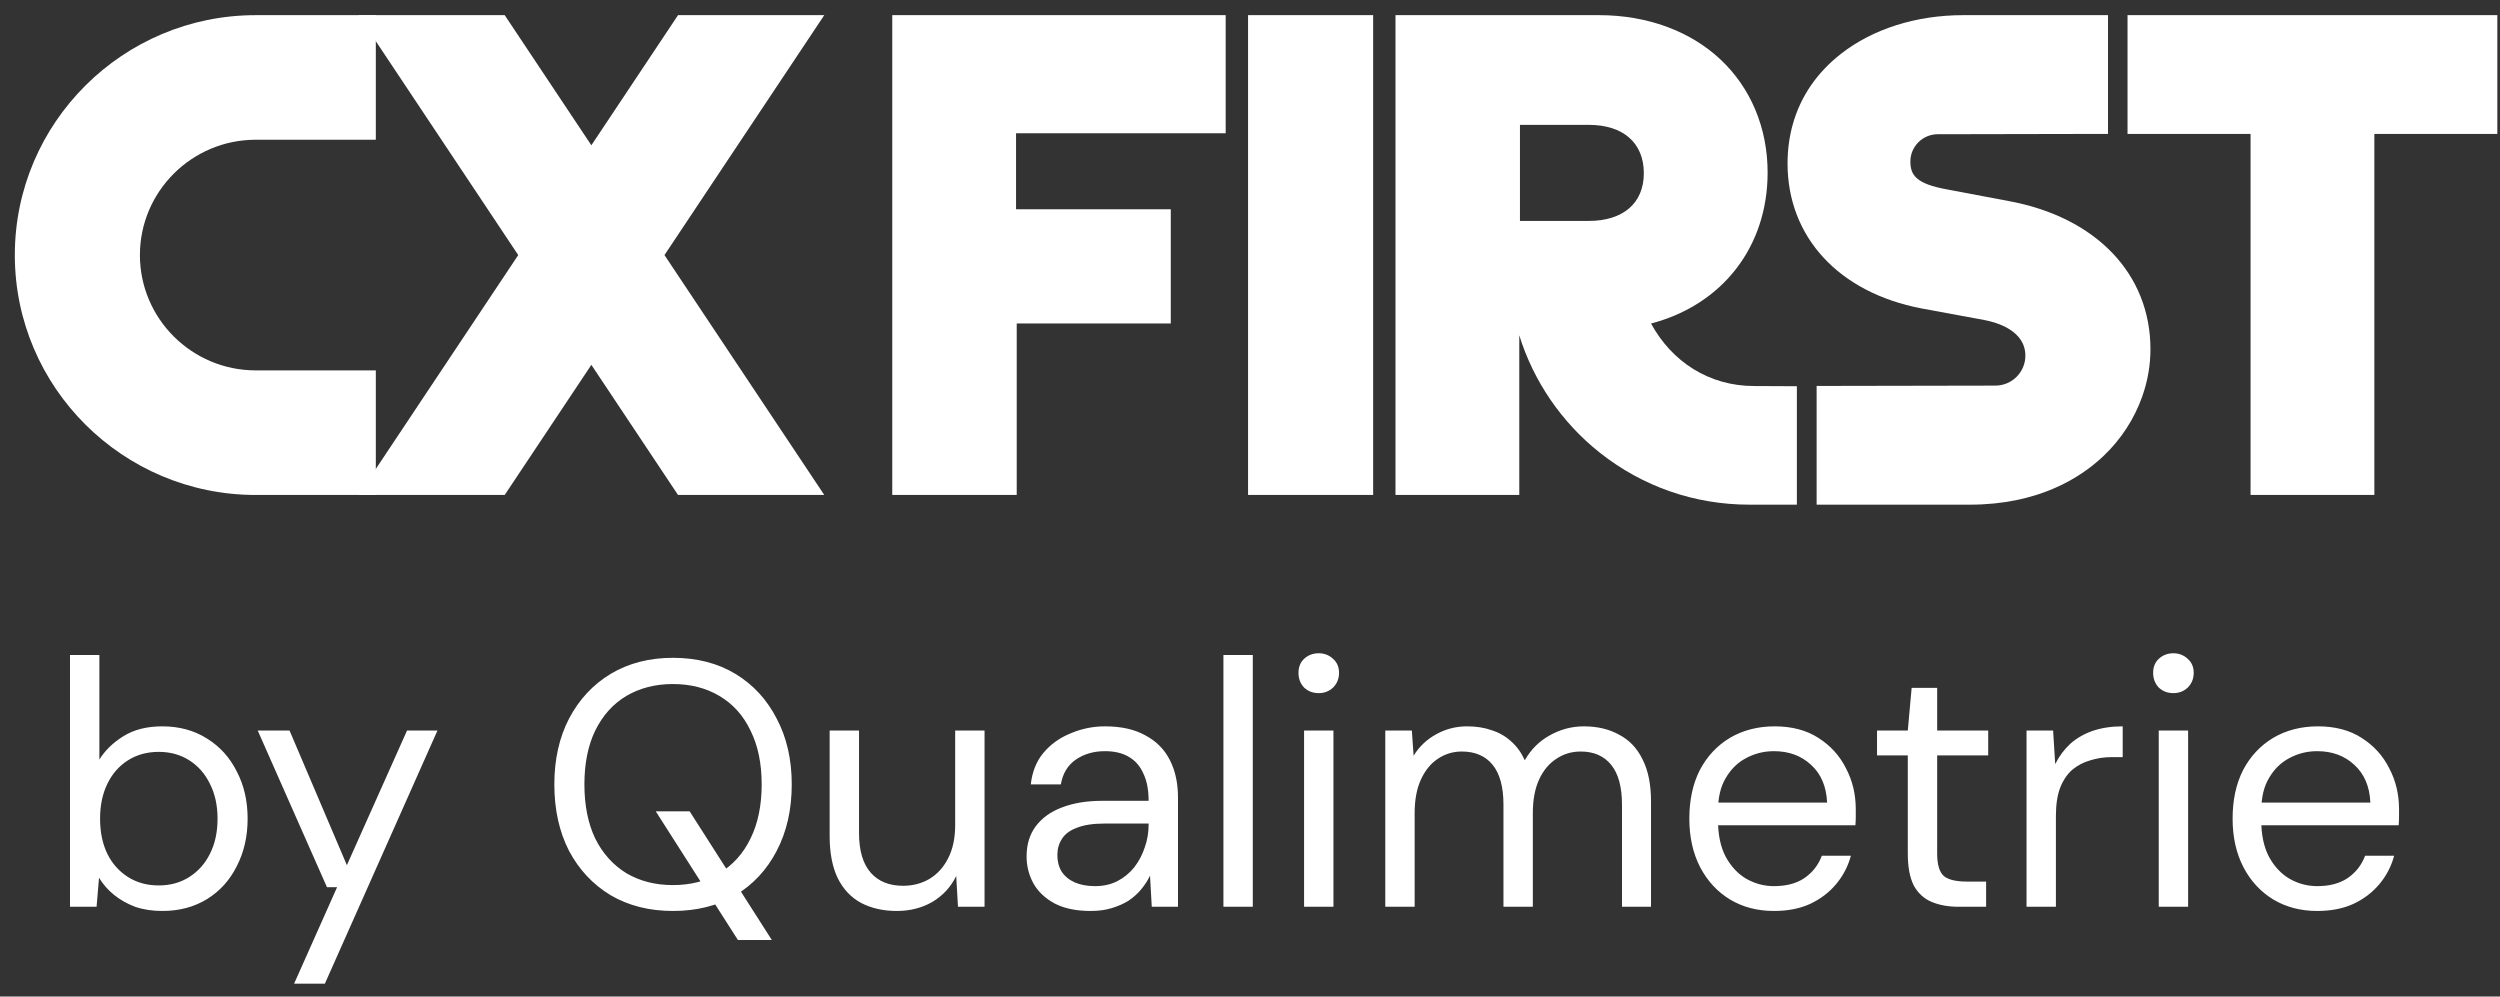 <svg width="143" height="57" viewBox="0 0 143 57" fill="none" xmlns="http://www.w3.org/2000/svg">
<rect x="0" y="0" width="143" height="57" fill="#333333" stroke="none"/>
<g clip-path="url(#clip0_55_1261)">
<path d="M14.627 7.993H21.497V0.867H14.627C7.029 0.867 0.848 7.023 0.848 14.59C0.848 22.156 7.029 28.312 14.627 28.312H21.497V21.186H14.627C10.975 21.186 8.003 18.227 8.003 14.59C8.003 10.952 10.975 7.993 14.627 7.993Z" fill="white"/>
<path d="M70.109 7.623V0.867H51.037V28.312H58.156V18.504H66.969V11.97H58.118V7.623H70.109Z" fill="white"/>
<path d="M47.148 0.867H38.783L33.826 8.31L28.869 0.867H20.504L29.643 14.59L20.504 28.312H28.869L33.826 20.869L38.783 28.312H47.148L38.008 14.59L47.148 0.867Z" fill="white"/>
<path d="M78.544 0.867H71.389V28.312H78.544V0.867Z" fill="white"/>
<path d="M121.695 0.867V7.66H128.732V28.312H135.813V7.66H142.847V0.867H121.695Z" fill="white"/>
<path d="M100.339 22.081C97.74 22.081 95.626 20.681 94.438 18.506C98.517 17.436 101.108 14.122 101.108 9.871C101.108 7.33 100.15 5.031 98.41 3.4C96.668 1.767 94.204 0.867 91.473 0.867H79.822V28.312H86.903V19.18C87.716 21.807 89.331 24.168 91.506 25.891C93.965 27.838 96.928 28.867 100.076 28.867H102.781V22.092L100.339 22.081H100.339ZM90.878 12.637H86.941V7.142H90.878C92.85 7.142 94.027 8.176 94.027 9.908C94.027 11.64 92.82 12.637 90.878 12.637Z" fill="white"/>
<path d="M110.84 7.678L120.578 7.659V0.867H112.293C109.61 0.867 107.128 1.652 105.304 3.078C103.934 4.148 103.007 5.504 102.559 7.069C102.353 7.788 102.248 8.552 102.248 9.352C102.248 13.563 105.185 16.74 109.915 17.643L113.517 18.308C114.219 18.442 115.851 18.908 115.851 20.345C115.851 21.289 115.083 22.055 114.134 22.057L103.911 22.076V28.867H112.664C116.557 28.867 118.968 27.361 120.305 26.097C121.329 25.129 122.092 23.945 122.541 22.665C122.846 21.8 123.006 20.89 123.006 19.975C123.006 15.67 119.897 12.422 114.895 11.5L111.361 10.833C109.606 10.512 109.273 10.023 109.273 9.232C109.278 8.373 109.978 7.679 110.84 7.678Z" fill="white"/>
</g>
<path d="M9.284 52.107C8.71 52.107 8.19 52.027 7.724 51.867C7.27 51.694 6.87 51.467 6.524 51.187C6.177 50.907 5.89 50.581 5.664 50.207L5.524 51.867H4.004V37.467H5.684V43.447C6.004 42.927 6.464 42.48 7.064 42.107C7.664 41.734 8.404 41.547 9.284 41.547C10.257 41.547 11.11 41.781 11.844 42.247C12.577 42.7 13.143 43.327 13.543 44.127C13.957 44.914 14.164 45.814 14.164 46.827C14.164 47.84 13.957 48.747 13.543 49.547C13.143 50.347 12.577 50.974 11.844 51.427C11.11 51.88 10.257 52.107 9.284 52.107ZM9.084 50.647C9.737 50.647 10.317 50.487 10.823 50.167C11.33 49.847 11.723 49.407 12.004 48.847C12.297 48.274 12.444 47.6 12.444 46.827C12.444 46.067 12.297 45.401 12.004 44.827C11.723 44.254 11.33 43.807 10.823 43.487C10.317 43.167 9.737 43.007 9.084 43.007C8.417 43.007 7.83 43.167 7.324 43.487C6.817 43.807 6.424 44.254 6.144 44.827C5.864 45.401 5.724 46.067 5.724 46.827C5.724 47.6 5.864 48.274 6.144 48.847C6.424 49.407 6.817 49.847 7.324 50.167C7.83 50.487 8.417 50.647 9.084 50.647ZM16.822 56.267L19.282 50.747H18.702L14.742 41.787H16.562L19.842 49.487L23.282 41.787H25.022L18.582 56.267H16.822ZM42.208 53.767L37.508 46.407H39.448L44.148 53.767H42.208ZM38.488 52.107C37.141 52.107 35.955 51.807 34.928 51.207C33.915 50.594 33.121 49.747 32.548 48.667C31.988 47.574 31.708 46.307 31.708 44.867C31.708 43.441 31.988 42.187 32.548 41.107C33.121 40.014 33.915 39.16 34.928 38.547C35.955 37.934 37.141 37.627 38.488 37.627C39.861 37.627 41.055 37.934 42.068 38.547C43.081 39.16 43.868 40.014 44.428 41.107C45.001 42.187 45.288 43.441 45.288 44.867C45.288 46.307 45.001 47.574 44.428 48.667C43.868 49.747 43.081 50.594 42.068 51.207C41.055 51.807 39.861 52.107 38.488 52.107ZM38.488 50.627C39.501 50.627 40.388 50.401 41.148 49.947C41.921 49.48 42.515 48.821 42.928 47.967C43.355 47.1 43.568 46.067 43.568 44.867C43.568 43.667 43.355 42.641 42.928 41.787C42.515 40.92 41.921 40.261 41.148 39.807C40.388 39.354 39.501 39.127 38.488 39.127C37.488 39.127 36.601 39.354 35.828 39.807C35.068 40.261 34.475 40.92 34.048 41.787C33.635 42.641 33.428 43.667 33.428 44.867C33.428 46.067 33.635 47.1 34.048 47.967C34.475 48.821 35.068 49.48 35.828 49.947C36.601 50.401 37.488 50.627 38.488 50.627ZM51.296 52.107C50.523 52.107 49.843 51.954 49.256 51.647C48.683 51.34 48.236 50.867 47.916 50.227C47.61 49.587 47.456 48.787 47.456 47.827V41.787H49.136V47.647C49.136 48.647 49.356 49.401 49.796 49.907C50.236 50.414 50.856 50.667 51.656 50.667C52.216 50.667 52.723 50.534 53.176 50.267C53.63 49.987 53.983 49.594 54.236 49.087C54.503 48.567 54.636 47.934 54.636 47.187V41.787H56.316V51.867H54.796L54.696 50.107C54.39 50.734 53.936 51.227 53.336 51.587C52.736 51.934 52.056 52.107 51.296 52.107ZM62.381 52.107C61.568 52.107 60.888 51.967 60.341 51.687C59.794 51.394 59.388 51.014 59.121 50.547C58.855 50.067 58.721 49.547 58.721 48.987C58.721 48.307 58.895 47.734 59.241 47.267C59.601 46.787 60.101 46.427 60.741 46.187C61.395 45.934 62.161 45.807 63.041 45.807H65.701C65.701 45.181 65.601 44.66 65.401 44.247C65.215 43.821 64.934 43.501 64.561 43.287C64.201 43.074 63.748 42.967 63.201 42.967C62.561 42.967 62.008 43.127 61.541 43.447C61.075 43.767 60.788 44.24 60.681 44.867H58.961C59.041 44.147 59.281 43.547 59.681 43.067C60.094 42.574 60.614 42.2 61.241 41.947C61.868 41.681 62.521 41.547 63.201 41.547C64.135 41.547 64.908 41.721 65.521 42.067C66.148 42.401 66.615 42.874 66.921 43.487C67.228 44.087 67.381 44.8 67.381 45.627V51.867H65.881L65.781 50.087C65.648 50.367 65.475 50.634 65.261 50.887C65.061 51.127 64.821 51.34 64.541 51.527C64.261 51.7 63.941 51.84 63.581 51.947C63.234 52.054 62.834 52.107 62.381 52.107ZM62.641 50.687C63.108 50.687 63.528 50.594 63.901 50.407C64.288 50.207 64.615 49.941 64.881 49.607C65.148 49.261 65.348 48.88 65.481 48.467C65.628 48.054 65.701 47.62 65.701 47.167V47.107H63.181C62.528 47.107 62.001 47.187 61.601 47.347C61.201 47.494 60.914 47.707 60.741 47.987C60.568 48.254 60.481 48.56 60.481 48.907C60.481 49.267 60.561 49.581 60.721 49.847C60.895 50.114 61.141 50.321 61.461 50.467C61.794 50.614 62.188 50.687 62.641 50.687ZM69.98 51.867V37.467H71.66V51.867H69.98ZM74.593 51.867V41.787H76.273V51.867H74.593ZM75.433 39.647C75.1 39.647 74.82 39.541 74.593 39.327C74.38 39.1 74.273 38.821 74.273 38.487C74.273 38.154 74.38 37.887 74.593 37.687C74.82 37.474 75.1 37.367 75.433 37.367C75.753 37.367 76.026 37.474 76.253 37.687C76.48 37.887 76.593 38.154 76.593 38.487C76.593 38.821 76.48 39.1 76.253 39.327C76.026 39.541 75.753 39.647 75.433 39.647ZM79.238 51.867V41.787H80.758L80.858 43.227C81.178 42.707 81.605 42.3 82.138 42.007C82.685 41.7 83.278 41.547 83.918 41.547C84.438 41.547 84.905 41.62 85.318 41.767C85.745 41.901 86.118 42.114 86.438 42.407C86.758 42.687 87.018 43.047 87.218 43.487C87.565 42.874 88.038 42.401 88.638 42.067C89.251 41.721 89.905 41.547 90.598 41.547C91.371 41.547 92.045 41.707 92.618 42.027C93.205 42.334 93.651 42.807 93.958 43.447C94.278 44.074 94.438 44.874 94.438 45.847V51.867H92.778V46.027C92.778 45.014 92.571 44.254 92.158 43.747C91.745 43.24 91.165 42.987 90.418 42.987C89.898 42.987 89.431 43.127 89.018 43.407C88.605 43.674 88.278 44.067 88.038 44.587C87.798 45.107 87.678 45.747 87.678 46.507V51.867H85.998V46.027C85.998 45.014 85.791 44.254 85.378 43.747C84.965 43.24 84.378 42.987 83.618 42.987C83.111 42.987 82.651 43.127 82.238 43.407C81.838 43.674 81.518 44.067 81.278 44.587C81.038 45.107 80.918 45.747 80.918 46.507V51.867H79.238ZM101.47 52.107C100.524 52.107 99.684 51.887 98.95 51.447C98.23 51.007 97.664 50.394 97.25 49.607C96.837 48.807 96.63 47.88 96.63 46.827C96.63 45.761 96.83 44.834 97.23 44.047C97.644 43.261 98.217 42.647 98.95 42.207C99.697 41.767 100.55 41.547 101.51 41.547C102.497 41.547 103.33 41.767 104.01 42.207C104.704 42.647 105.23 43.227 105.59 43.947C105.964 44.654 106.15 45.434 106.15 46.287C106.15 46.42 106.15 46.56 106.15 46.707C106.15 46.854 106.144 47.02 106.13 47.207H97.89V45.907H104.51C104.47 44.987 104.164 44.267 103.59 43.747C103.03 43.227 102.324 42.967 101.47 42.967C100.897 42.967 100.364 43.1 99.87 43.367C99.39 43.62 99.004 44.001 98.71 44.507C98.417 45.001 98.27 45.62 98.27 46.367V46.927C98.27 47.754 98.417 48.447 98.71 49.007C99.017 49.567 99.41 49.987 99.89 50.267C100.384 50.547 100.91 50.687 101.47 50.687C102.177 50.687 102.757 50.534 103.21 50.227C103.677 49.907 104.01 49.48 104.21 48.947H105.87C105.71 49.547 105.43 50.087 105.03 50.567C104.63 51.047 104.13 51.427 103.53 51.707C102.944 51.974 102.257 52.107 101.47 52.107ZM112.046 51.867C111.446 51.867 110.926 51.774 110.486 51.587C110.046 51.401 109.706 51.087 109.466 50.647C109.239 50.194 109.126 49.587 109.126 48.827V43.207H107.366V41.787H109.126L109.346 39.347H110.806V41.787H113.726V43.207H110.806V48.827C110.806 49.454 110.932 49.88 111.186 50.107C111.439 50.321 111.886 50.427 112.526 50.427H113.606V51.867H112.046ZM115.918 51.867V41.787H117.438L117.558 43.707C117.784 43.254 118.071 42.867 118.418 42.547C118.778 42.227 119.204 41.98 119.698 41.807C120.204 41.634 120.778 41.547 121.418 41.547V43.307H120.798C120.371 43.307 119.964 43.367 119.578 43.487C119.191 43.594 118.844 43.774 118.538 44.027C118.244 44.281 118.011 44.627 117.838 45.067C117.678 45.494 117.598 46.027 117.598 46.667V51.867H115.918ZM123.48 51.867V41.787H125.16V51.867H123.48ZM124.32 39.647C123.987 39.647 123.707 39.541 123.48 39.327C123.267 39.1 123.16 38.821 123.16 38.487C123.16 38.154 123.267 37.887 123.48 37.687C123.707 37.474 123.987 37.367 124.32 37.367C124.64 37.367 124.913 37.474 125.14 37.687C125.367 37.887 125.48 38.154 125.48 38.487C125.48 38.821 125.367 39.1 125.14 39.327C124.913 39.541 124.64 39.647 124.32 39.647ZM132.545 52.107C131.598 52.107 130.758 51.887 130.025 51.447C129.305 51.007 128.738 50.394 128.325 49.607C127.911 48.807 127.705 47.88 127.705 46.827C127.705 45.761 127.905 44.834 128.305 44.047C128.718 43.261 129.291 42.647 130.025 42.207C130.771 41.767 131.625 41.547 132.585 41.547C133.571 41.547 134.405 41.767 135.085 42.207C135.778 42.647 136.305 43.227 136.665 43.947C137.038 44.654 137.225 45.434 137.225 46.287C137.225 46.42 137.225 46.56 137.225 46.707C137.225 46.854 137.218 47.02 137.205 47.207H128.965V45.907H135.585C135.545 44.987 135.238 44.267 134.665 43.747C134.105 43.227 133.398 42.967 132.545 42.967C131.971 42.967 131.438 43.1 130.945 43.367C130.465 43.62 130.078 44.001 129.785 44.507C129.491 45.001 129.345 45.62 129.345 46.367V46.927C129.345 47.754 129.491 48.447 129.785 49.007C130.091 49.567 130.485 49.987 130.965 50.267C131.458 50.547 131.985 50.687 132.545 50.687C133.251 50.687 133.831 50.534 134.285 50.227C134.751 49.907 135.085 49.48 135.285 48.947H136.945C136.785 49.547 136.505 50.087 136.105 50.567C135.705 51.047 135.205 51.427 134.605 51.707C134.018 51.974 133.331 52.107 132.545 52.107Z" fill="white"/>
<defs>
<clipPath id="clip0_55_1261">
<rect width="142" height="28" fill="white" transform="translate(0.848 0.867)"/>
</clipPath>
</defs>
</svg>